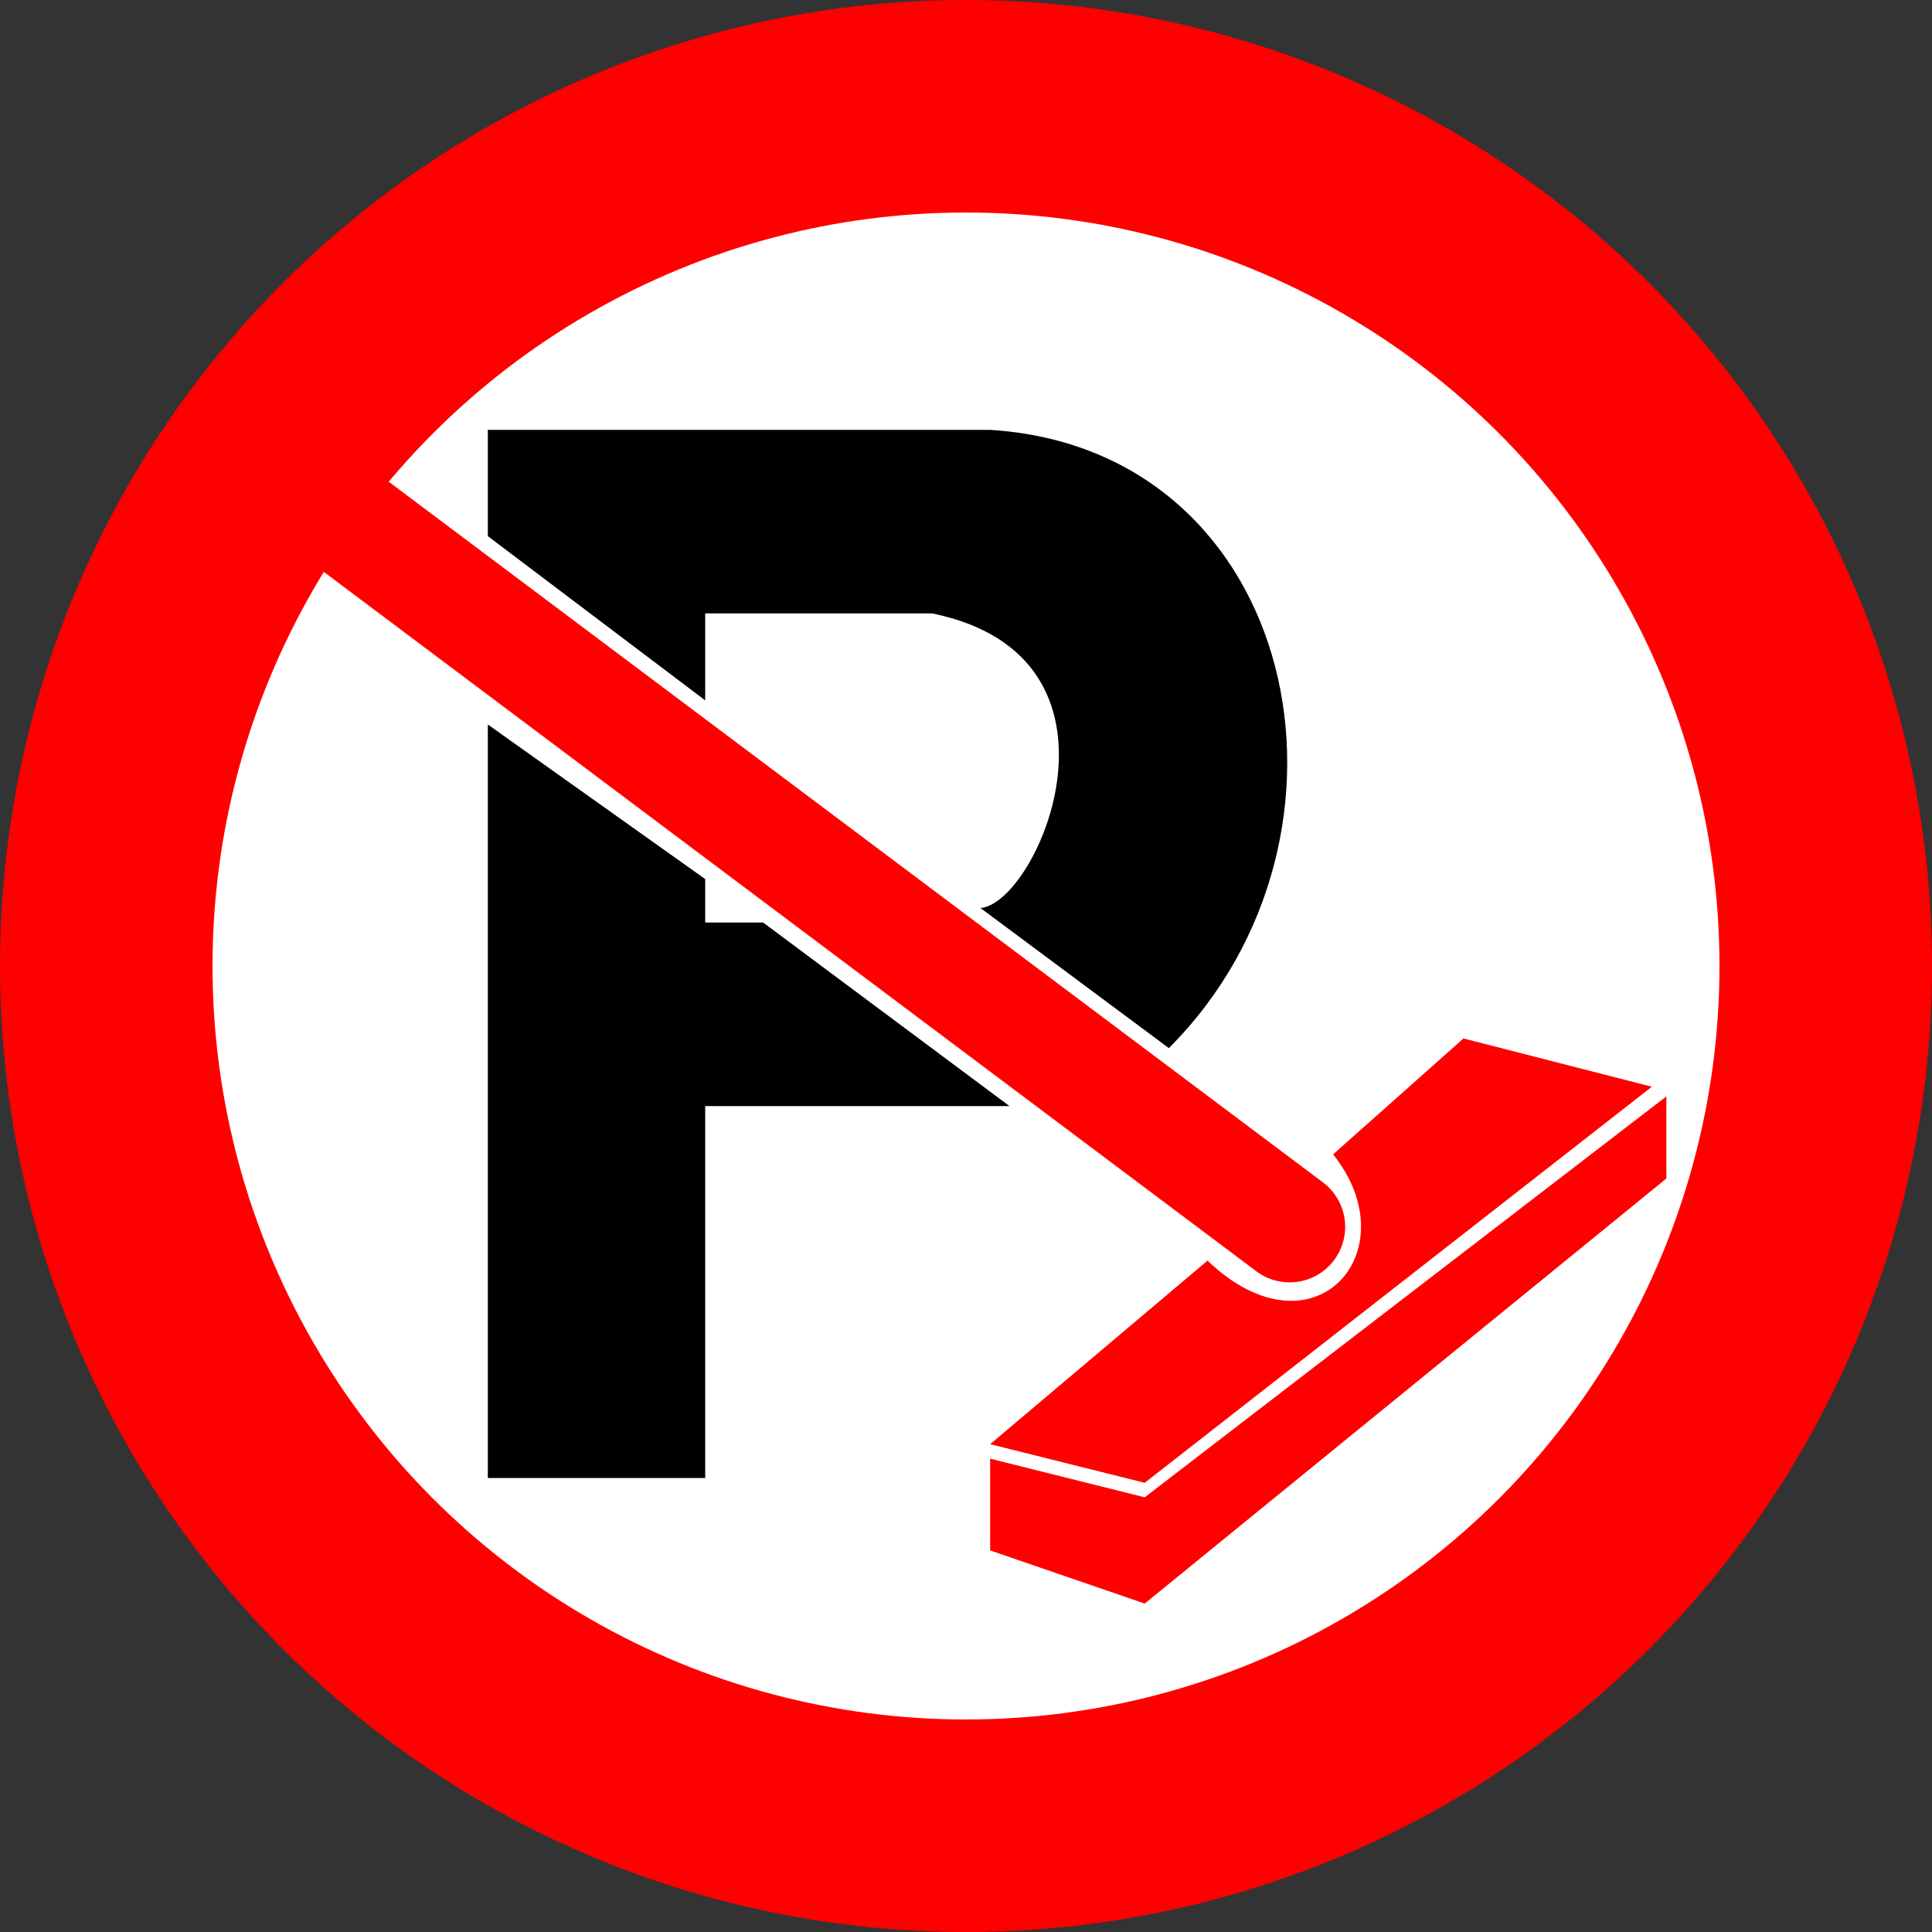 <svg xmlns="http://www.w3.org/2000/svg" width="400" height="400">
  <rect width="100%" height="100%" fill="#333333" stroke="none"/>
  <ellipse style="stroke-width: 44; fill: white; stroke: red;" cx="200" cy="200" rx="178" ry="178" />
  <line style="stroke-width: 23; stroke: red; stroke-linecap: round;" x1="67" y1="104" x2="267" y2="254" />
  <path style="stroke-width: 0; fill: black;" d=" M 242 217 L203 188 C 215 187, 237 136, 193 127 L 146 127 L 146 145 L 101 111 L 101 89 L 205 89 C 269 93, 286 173, 242 217 Z" />
  <path style="stroke-width: 0; fill: black" d=" M 101 306 L 101 150 L 146 182 L 146 191 L 158 191 L 209 229 L 146 229 L 146 306 Z" />
  <path style="stroke-width: 0; fill: red;" d=" M 205 299 L 237 307 L 342 225 L 303 215 L 276 239 C 292 259, 272 282, 250 261 Z" />
  <path style="stroke-width: 0; fill: red" d=" M 205 302 L 205 321 L 237 332 L 345 244 L 345 227 L 237 310 Z" />
</svg>
